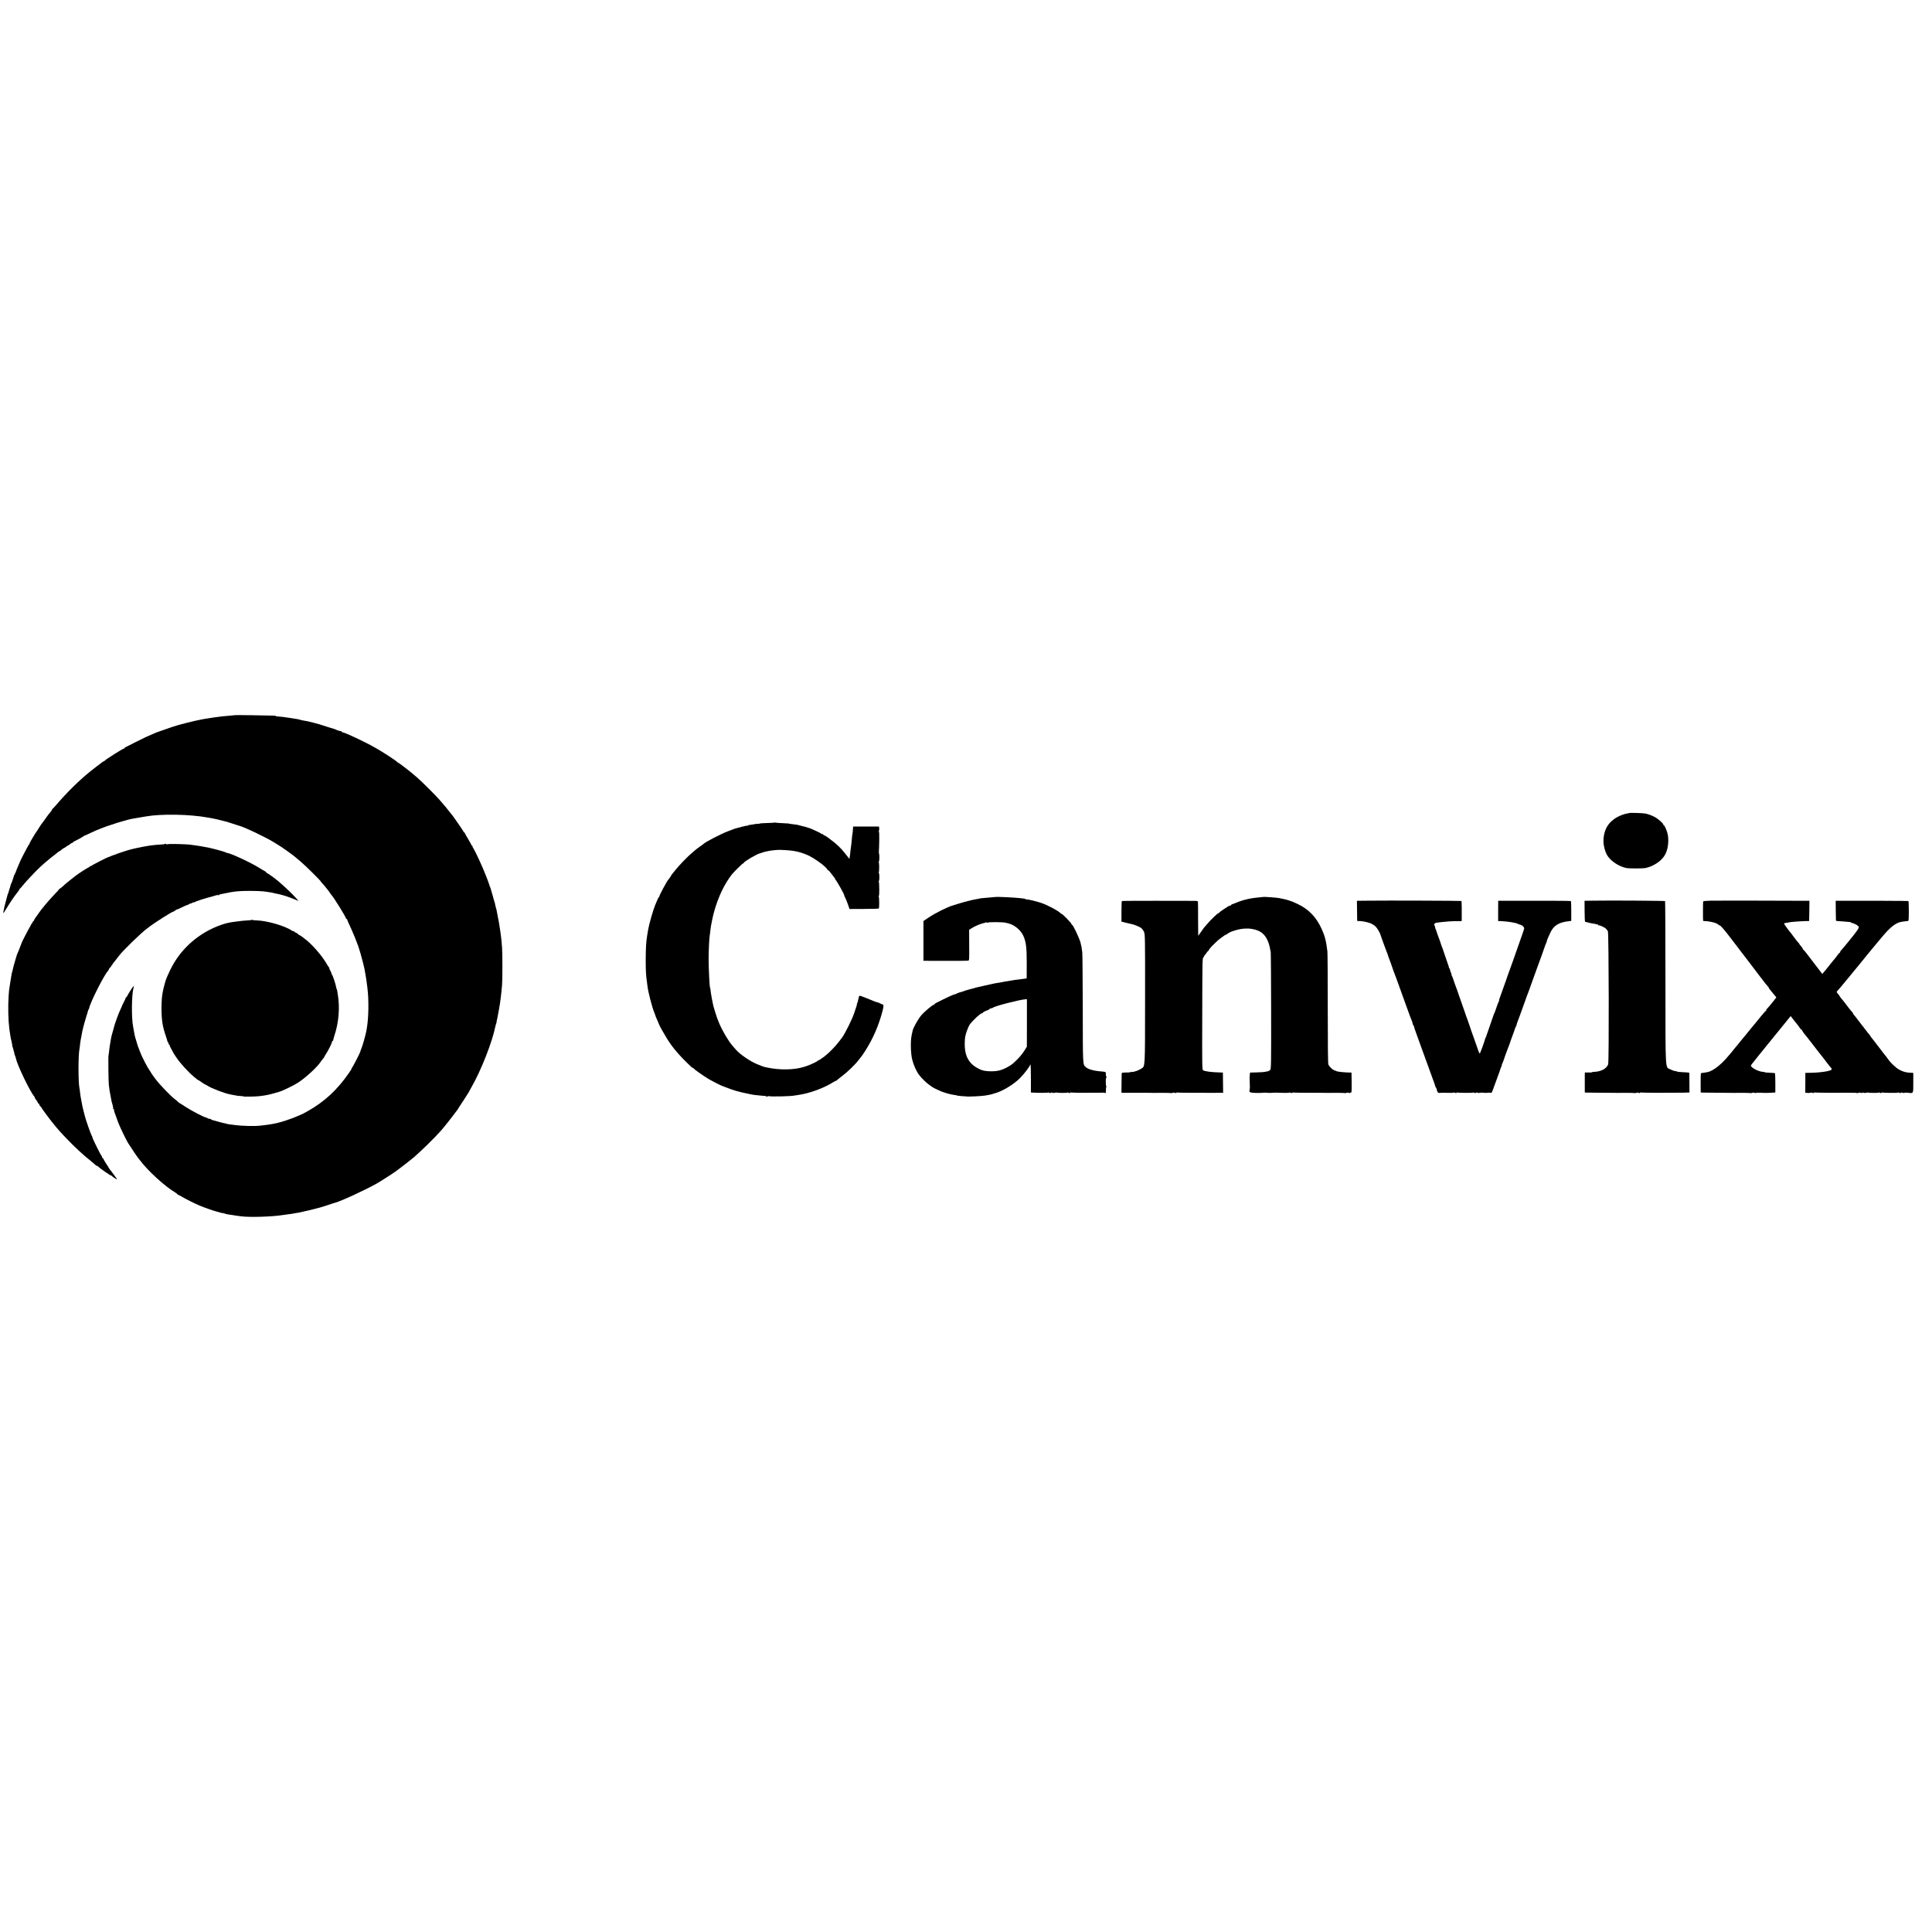 <?xml version="1.0" standalone="no"?>
<!DOCTYPE svg PUBLIC "-//W3C//DTD SVG 20010904//EN"
 "http://www.w3.org/TR/2001/REC-SVG-20010904/DTD/svg10.dtd">
<svg version="1.0" xmlns="http://www.w3.org/2000/svg"
 width="3200pt" height="3200pt" viewBox="0 0 3200 3200"
 preserveAspectRatio="xMidYMid meet">
<g transform="translate(0,3200) scale(0.1,-0.1)"
fill="#000000" stroke="none">
<path d="M3888 20155 c-1 -1 -43 -6 -93 -10 -49 -3 -101 -8 -115 -10 -53 -6
-126 -16 -150 -20 -14 -2 -45 -7 -70 -11 -25 -3 -54 -8 -65 -10 -11 -2 -36 -6
-55 -10 -102 -18 -401 -93 -474 -120 -22 -8 -48 -17 -56 -19 -15 -4 -135 -46
-180 -63 -14 -5 -27 -10 -30 -10 -3 -1 -36 -15 -75 -32 -38 -17 -86 -38 -105
-46 -19 -9 -98 -48 -175 -86 -77 -39 -150 -76 -162 -82 -13 -6 -23 -14 -23
-18 0 -5 -5 -8 -12 -8 -15 0 -301 -181 -311 -197 -4 -7 -13 -13 -18 -13 -6 0
-16 -6 -23 -12 -8 -7 -24 -20 -36 -28 -19 -13 -101 -76 -166 -128 -184 -148
-393 -354 -574 -567 -24 -27 -47 -51 -51 -53 -5 -2 -9 -9 -9 -15 0 -7 -13 -25
-28 -42 -15 -16 -43 -52 -62 -80 -45 -64 -46 -65 -73 -100 -13 -16 -34 -48
-47 -70 -14 -22 -28 -44 -32 -50 -25 -31 -128 -203 -128 -214 0 -5 -6 -16 -13
-23 -11 -12 -151 -280 -148 -285 0 -2 -13 -32 -29 -68 -16 -35 -32 -76 -36
-90 -3 -14 -10 -28 -15 -31 -5 -3 -7 -10 -4 -15 4 -5 1 -9 -4 -9 -6 0 -10 -3
-9 -7 0 -5 -1 -15 -5 -23 -3 -8 -11 -33 -18 -55 -6 -22 -15 -44 -19 -50 -4 -5
-11 -23 -15 -40 -12 -44 -12 -45 -15 -50 -3 -5 -3 -6 -15 -50 -4 -16 -10 -34
-14 -40 -3 -5 -6 -14 -7 -20 -1 -5 -12 -46 -24 -90 -12 -44 -24 -89 -26 -100
-2 -11 -6 -29 -8 -40 -20 -90 -19 -90 39 5 67 110 133 207 184 270 20 24 34
46 33 49 -2 2 1 7 6 10 5 3 32 33 59 66 27 33 75 87 107 120 31 33 74 78 95
100 21 22 60 60 87 85 43 39 68 61 164 141 10 8 31 24 45 35 15 10 41 31 58
46 18 15 36 28 40 28 4 0 20 11 35 25 15 14 31 25 35 25 5 0 23 11 41 25 18
14 36 25 40 25 4 0 16 9 28 20 12 11 28 20 35 20 7 0 13 4 13 9 0 5 8 11 18
14 21 8 140 73 158 88 7 6 19 12 26 13 7 2 49 20 93 42 44 21 82 39 85 39 3 1
19 7 35 14 164 70 493 172 600 186 17 2 41 6 55 9 13 3 42 8 65 11 22 4 54 9
70 12 250 45 725 37 1020 -17 28 -5 64 -11 80 -14 25 -3 103 -22 220 -52 11
-3 25 -6 30 -8 13 -3 146 -46 165 -53 8 -3 20 -7 25 -8 87 -21 458 -197 590
-281 50 -31 102 -64 117 -73 32 -20 186 -131 219 -159 13 -11 58 -48 99 -83
74 -61 344 -329 333 -329 -3 0 3 -8 13 -17 24 -22 144 -171 144 -179 0 -3 6
-12 14 -20 39 -38 246 -372 246 -395 0 -5 5 -9 10 -9 6 0 10 -5 10 -11 0 -7
20 -53 44 -103 38 -80 105 -240 131 -316 1 -3 4 -12 8 -20 15 -40 53 -169 73
-250 2 -8 8 -35 15 -60 15 -61 17 -72 34 -170 13 -78 18 -111 30 -210 26 -203
21 -502 -10 -675 -4 -22 -9 -47 -10 -55 -10 -53 -58 -226 -75 -265 -12 -30
-23 -59 -25 -71 -6 -23 -128 -259 -139 -266 -6 -4 -8 -8 -3 -8 4 0 -14 -30
-40 -67 -196 -284 -407 -480 -688 -638 -38 -22 -72 -40 -75 -41 -3 0 -35 -15
-72 -32 -105 -48 -290 -110 -381 -128 -12 -2 -33 -6 -47 -9 -47 -9 -85 -15
-140 -21 -30 -3 -68 -8 -85 -10 -76 -9 -291 -3 -390 10 -16 2 -55 7 -85 11
-30 3 -57 8 -60 10 -4 2 -22 7 -40 10 -18 3 -65 15 -104 26 -39 12 -81 23 -94
26 -12 3 -25 9 -28 14 -3 5 -16 9 -29 9 -13 0 -27 5 -30 10 -3 6 -13 10 -21
10 -26 0 -251 117 -342 178 -48 31 -91 59 -97 61 -5 2 -17 11 -25 20 -8 9 -33
30 -55 46 -69 51 -248 238 -323 337 -40 53 -72 99 -72 103 0 3 -11 21 -24 38
-14 18 -49 80 -79 138 -45 89 -60 122 -82 179 -1 3 -5 13 -8 23 -4 9 -10 25
-14 35 -3 9 -7 19 -8 22 -1 3 -4 12 -7 20 -3 8 -11 35 -18 60 -7 25 -16 56
-21 70 -4 14 -13 52 -18 85 -6 33 -13 74 -16 90 -29 139 -25 530 5 634 5 19 8
37 5 39 -5 5 -88 -122 -106 -162 -7 -14 -16 -26 -21 -26 -4 0 -7 -3 -6 -7 1
-5 -11 -33 -27 -63 -16 -30 -30 -57 -30 -60 -2 -8 -20 -50 -48 -110 -27 -61
-87 -231 -93 -268 -3 -12 -11 -42 -18 -65 -8 -23 -17 -60 -22 -82 -4 -22 -8
-45 -10 -52 -1 -6 -5 -29 -8 -50 -3 -21 -8 -51 -11 -66 -3 -15 -7 -50 -9 -76
-2 -27 -6 -52 -8 -57 -7 -11 -2 -442 5 -499 9 -72 16 -120 28 -175 6 -30 12
-64 14 -75 1 -11 10 -44 19 -74 8 -29 13 -57 10 -62 -3 -5 0 -9 6 -9 6 0 10
-6 9 -12 -1 -7 0 -20 3 -28 3 -8 16 -44 29 -80 12 -36 27 -76 32 -90 6 -14 11
-27 12 -30 15 -43 131 -283 155 -320 104 -159 156 -237 165 -246 5 -6 21 -26
35 -44 130 -174 415 -434 588 -535 17 -11 32 -23 32 -27 0 -4 4 -8 10 -8 5 0
33 -14 62 -31 71 -42 207 -110 293 -147 68 -29 244 -91 276 -97 8 -2 39 -10
67 -19 29 -8 52 -13 52 -10 0 3 8 1 18 -5 17 -9 80 -21 137 -27 17 -1 30 -3
30 -4 0 -2 6 -3 110 -16 143 -19 520 -7 695 22 19 3 55 8 80 11 59 7 85 11 85
13 0 1 14 3 30 5 17 2 42 6 58 9 15 3 39 9 55 12 78 16 245 57 307 75 86 26
185 58 205 66 8 3 22 7 30 9 80 16 504 210 705 324 61 34 316 199 325 210 3 3
21 17 40 30 30 21 203 155 237 185 122 104 349 326 450 440 56 63 187 228 238
299 11 16 25 33 31 40 6 6 13 16 15 21 2 6 43 70 92 142 48 73 87 134 87 136
0 2 22 42 48 88 160 278 344 746 397 1009 4 19 10 40 13 45 4 6 7 21 8 35 1
14 3 26 4 28 3 3 4 8 15 67 4 28 10 57 12 65 2 8 5 28 8 43 2 16 6 40 9 55 5
25 9 50 21 144 3 18 7 62 11 98 3 36 8 85 10 110 7 70 7 526 0 610 -3 41 -8
98 -10 125 -3 28 -7 64 -10 80 -2 17 -7 50 -10 75 -3 25 -8 56 -11 70 -2 13
-7 42 -10 65 -4 22 -13 72 -21 110 -8 39 -17 82 -19 98 -2 15 -7 31 -9 36 -3
5 -8 26 -12 47 -3 20 -10 49 -16 63 -5 14 -12 36 -14 47 -2 12 -14 53 -25 90
-12 38 -22 74 -23 79 -1 6 -4 15 -7 20 -4 6 -12 28 -18 50 -7 22 -16 49 -21
60 -4 11 -20 52 -35 90 -55 143 -175 401 -206 446 -10 14 -16 29 -12 33 3 3 1
6 -5 6 -7 0 -12 5 -12 10 0 6 -25 51 -55 101 -30 50 -55 94 -55 100 0 5 -4 9
-8 9 -5 0 -13 10 -19 23 -10 21 -180 267 -192 277 -3 3 -22 25 -41 50 -45 59
-61 78 -85 105 -11 13 -40 47 -65 76 -56 67 -308 319 -379 379 -30 25 -63 53
-75 64 -59 51 -236 186 -244 186 -6 0 -12 4 -14 9 -5 14 -231 162 -364 237
-173 98 -504 254 -539 254 -8 0 -15 5 -15 10 0 6 -3 9 -7 8 -9 -2 -82 21 -98
31 -5 3 -12 6 -15 6 -7 1 -212 65 -230 72 -8 3 -21 7 -29 9 -8 1 -51 13 -95
25 -82 22 -94 24 -156 34 -19 3 -48 9 -65 15 -16 5 -48 12 -70 14 -22 3 -67
10 -100 16 -66 11 -167 23 -202 24 -13 1 -23 3 -23 6 0 3 -21 6 -48 7 -87 4
-630 11 -634 8z"/>
<path d="M26988 18534 c-3 -2 -20 -6 -39 -8 -19 -3 -59 -14 -89 -26 -203 -79
-302 -225 -302 -440 1 -64 25 -159 55 -215 55 -100 197 -197 324 -222 47 -10
276 -9 319 0 129 28 257 112 315 207 52 84 72 212 55 335 -8 54 -53 165 -67
165 -5 0 -9 6 -9 13 0 16 -69 80 -125 115 -40 25 -117 56 -171 67 -33 8 -260
15 -266 9z"/>
<path d="M12828 18375 c-2 -2 -58 -5 -126 -7 -67 -2 -122 -6 -122 -9 0 -3 -12
-5 -27 -4 -16 1 -54 -4 -85 -11 -32 -6 -58 -9 -58 -7 0 3 -6 0 -13 -6 -8 -6
-16 -9 -19 -6 -2 2 -47 -7 -99 -21 -52 -14 -98 -27 -104 -28 -5 -2 -21 -7 -35
-13 -14 -6 -52 -20 -84 -32 -111 -41 -385 -183 -406 -211 -3 -3 -26 -21 -52
-38 -25 -18 -52 -38 -60 -44 -7 -7 -34 -30 -61 -51 -77 -62 -233 -223 -297
-306 -14 -18 -33 -41 -42 -52 -10 -10 -18 -21 -18 -24 0 -6 -41 -67 -51 -75
-18 -16 -151 -262 -148 -276 0 -4 -3 -10 -8 -13 -5 -3 -17 -26 -27 -51 -10
-25 -25 -59 -32 -75 -34 -79 -105 -327 -119 -415 -3 -19 -10 -60 -15 -90 -18
-108 -24 -208 -25 -405 0 -179 4 -260 21 -375 2 -19 6 -51 9 -70 12 -99 78
-350 111 -428 9 -20 17 -44 19 -52 2 -8 17 -46 35 -85 17 -38 31 -71 31 -73
-2 -5 74 -139 127 -226 94 -152 210 -287 403 -468 11 -10 23 -18 28 -18 5 0
11 -4 13 -9 4 -12 170 -129 244 -172 53 -32 211 -112 224 -115 3 0 19 -6 35
-13 41 -18 166 -62 185 -66 8 -2 40 -10 70 -19 30 -8 71 -18 90 -21 19 -3 51
-10 70 -15 44 -11 107 -20 185 -26 33 -3 69 -6 80 -7 11 -1 23 -6 27 -12 5 -6
8 -6 8 2 0 7 9 10 23 7 49 -10 360 -3 424 10 11 2 43 8 70 11 180 25 418 112
573 210 22 14 44 25 49 25 5 0 11 3 13 8 2 4 39 34 83 67 84 62 222 195 271
261 16 22 35 46 43 54 8 8 38 51 66 95 134 208 230 430 295 679 19 76 17 100
-8 101 -4 1 -18 7 -32 15 -14 7 -27 13 -30 13 -3 0 -15 3 -28 8 -13 5 -25 9
-28 9 -2 0 -23 8 -47 19 -58 25 -168 68 -194 76 -15 4 -23 1 -26 -12 -5 -17
-20 -82 -22 -93 0 -3 -4 -11 -8 -17 -5 -7 -6 -13 -3 -13 3 0 -4 -26 -15 -57
-11 -32 -22 -65 -24 -73 -2 -8 -4 -16 -5 -17 -2 -2 -3 -6 -5 -10 -21 -75 -152
-339 -197 -398 -5 -5 -28 -37 -53 -69 -65 -85 -167 -189 -240 -244 -6 -4 -27
-19 -47 -34 -20 -16 -41 -28 -46 -28 -6 0 -12 -3 -14 -7 -1 -5 -28 -20 -58
-35 -174 -85 -315 -114 -530 -110 -106 2 -277 28 -335 52 -11 4 -50 20 -87 35
-112 45 -282 162 -348 238 -8 10 -30 35 -48 55 -85 95 -209 313 -257 452 -1 3
-5 12 -8 20 -7 16 -56 175 -62 200 -18 80 -36 179 -41 218 -5 49 -11 87 -14
87 -7 0 -23 313 -23 460 0 151 10 364 19 407 3 13 7 43 9 68 7 64 12 95 30
180 9 41 18 84 21 95 2 11 15 56 28 100 69 223 160 409 276 559 33 43 179 186
189 186 6 0 11 4 11 9 0 19 213 144 264 156 6 1 18 5 26 8 77 31 220 53 320
50 207 -7 301 -25 444 -85 104 -45 298 -184 327 -235 6 -12 15 -21 18 -18 4 2
27 -24 51 -57 25 -34 51 -67 58 -75 7 -7 10 -13 5 -13 -4 0 -3 -4 3 -8 19 -13
159 -262 147 -262 -3 0 1 -10 9 -22 8 -13 29 -64 47 -113 l32 -91 239 1 c131
0 242 3 246 8 9 9 8 183 -1 197 -3 6 -3 10 2 10 9 0 8 213 -1 236 -3 8 -2 14
2 14 4 0 7 29 7 65 0 36 -4 65 -8 65 -5 0 -5 5 -2 11 4 6 7 43 7 84 0 41 -3
78 -7 84 -3 6 -3 11 2 11 4 0 8 29 8 65 0 36 -2 65 -5 65 -3 0 -4 21 -3 47 1
27 2 48 3 48 1 0 2 61 3 137 1 75 -1 134 -5 132 -4 -3 -4 5 0 17 5 12 7 33 4
46 l-4 23 -214 0 -214 0 -1 -22 c-3 -52 -7 -93 -9 -93 -2 0 -7 -44 -14 -126
-2 -31 -8 -76 -12 -100 -3 -24 -8 -62 -10 -84 -1 -22 -3 -40 -4 -40 -1 0 -3
-13 -5 -30 -1 -16 -3 -34 -4 -38 0 -5 -28 27 -60 70 -78 103 -157 178 -297
280 -27 20 -50 34 -66 39 -10 4 -18 11 -18 16 0 5 -4 7 -9 4 -5 -4 -11 -3 -13
2 -3 7 -85 48 -145 73 -13 5 -33 13 -45 19 -28 11 -126 39 -164 46 -15 3 -30
7 -34 9 -4 2 -31 7 -61 10 -54 6 -94 12 -94 15 0 1 -47 3 -105 6 -58 3 -110 6
-117 9 -6 2 -13 2 -15 0z"/>
<path d="M2730 18023 c0 -5 -17 -9 -37 -9 -45 -1 -167 -12 -203 -18 -14 -3
-41 -7 -60 -10 -37 -6 -118 -21 -160 -31 -14 -3 -36 -8 -50 -11 -14 -3 -34 -8
-45 -11 -11 -4 -26 -8 -33 -9 -25 -5 -207 -65 -224 -74 -10 -6 -22 -10 -27
-10 -4 0 -28 -9 -52 -19 -24 -11 -46 -20 -49 -19 -11 0 -270 -133 -275 -142
-4 -6 -11 -8 -16 -5 -5 4 -9 2 -9 -3 0 -5 -8 -12 -17 -16 -19 -6 -163 -98
-210 -134 -88 -68 -112 -87 -149 -118 -23 -18 -58 -49 -79 -69 -22 -19 -43
-35 -47 -35 -4 0 -8 -3 -8 -8 0 -4 -40 -48 -88 -97 -84 -87 -218 -247 -258
-310 -10 -16 -21 -32 -24 -35 -14 -14 -50 -71 -50 -80 0 -5 -4 -10 -10 -10 -5
0 -10 -7 -10 -15 0 -8 -3 -15 -8 -15 -4 0 -13 -15 -21 -32 -8 -18 -17 -35 -20
-38 -7 -6 -132 -247 -132 -255 0 -2 -6 -20 -15 -40 -8 -19 -14 -37 -15 -40 0
-2 -11 -29 -24 -60 -14 -30 -25 -58 -26 -63 -3 -13 -7 -27 -22 -72 -15 -45
-45 -159 -52 -196 -2 -10 -4 -19 -6 -19 -1 0 -3 -9 -5 -20 -1 -11 -10 -63 -19
-115 -9 -52 -18 -111 -20 -130 -2 -19 -4 -35 -5 -35 -1 0 -4 -40 -7 -90 -12
-179 -7 -400 12 -550 11 -84 26 -173 35 -197 5 -16 6 -28 3 -28 -3 0 1 -8 8
-17 8 -9 9 -14 3 -10 -8 4 -7 -7 2 -34 8 -22 16 -50 18 -62 3 -12 5 -23 7 -24
1 -2 2 -11 4 -20 1 -10 7 -30 13 -46 7 -15 14 -38 16 -50 23 -110 234 -549
304 -629 8 -10 12 -18 8 -18 -4 0 4 -13 17 -30 14 -16 28 -39 32 -50 3 -11 11
-20 16 -20 5 0 9 -6 9 -13 0 -8 9 -22 20 -32 11 -10 20 -22 20 -26 0 -9 154
-215 202 -271 13 -15 31 -37 40 -49 57 -73 265 -289 374 -388 100 -91 117
-105 199 -171 44 -36 81 -68 83 -72 2 -5 10 -8 17 -8 7 0 15 -3 17 -7 6 -16
202 -153 217 -153 5 0 11 -3 13 -7 4 -10 88 -65 88 -58 0 6 -110 156 -121 165
-3 3 -9 12 -13 20 -3 8 -25 42 -47 75 -22 33 -42 68 -45 78 -4 9 -10 17 -15
17 -5 0 -9 6 -9 14 0 8 -6 21 -12 28 -17 18 -148 284 -148 301 0 7 -4 17 -8
22 -13 15 -103 269 -117 331 -2 10 -11 44 -19 74 -8 30 -17 67 -20 82 -2 15
-12 63 -20 105 -9 43 -18 101 -20 128 -3 28 -7 59 -10 71 -21 99 -21 547 0
648 3 12 7 44 9 71 3 28 9 73 15 100 5 28 12 64 15 80 4 17 8 39 10 50 7 40
54 211 69 254 9 24 18 55 21 69 2 14 8 28 12 31 4 3 10 15 11 26 16 91 255
564 312 615 3 3 11 17 17 33 7 15 17 27 23 27 5 0 10 7 10 15 0 8 5 15 10 15
6 0 10 5 10 11 0 6 6 16 13 23 6 7 21 25 32 40 11 15 28 37 38 49 10 12 28 35
40 51 56 74 362 371 442 428 5 4 24 18 40 31 86 68 383 257 404 257 5 0 20 9
35 21 14 11 26 18 26 15 0 -3 36 13 79 34 44 22 85 40 91 40 6 0 22 7 35 16
14 9 25 13 25 10 0 -4 11 1 25 10 14 9 25 13 25 9 0 -4 6 -3 13 2 6 6 30 16
52 22 22 7 49 16 60 21 19 8 156 47 193 55 9 2 29 8 44 14 15 6 35 8 43 5 8
-4 15 -2 15 3 0 5 6 10 13 10 6 1 44 8 82 16 156 34 225 41 420 41 88 0 187
-4 220 -8 33 -5 71 -10 85 -12 34 -4 82 -13 99 -20 8 -2 30 -7 50 -10 36 -6
149 -38 186 -54 11 -4 27 -10 35 -13 8 -3 40 -15 70 -27 l55 -22 -25 29 c-75
85 -190 194 -310 297 -55 47 -179 136 -189 136 -6 0 -11 5 -11 10 0 6 -7 13
-17 17 -9 4 -54 30 -100 59 -133 84 -477 244 -523 244 -6 0 -18 4 -28 10 -14
8 -65 24 -147 46 -25 7 -102 26 -120 30 -101 20 -179 34 -225 40 -30 3 -64 8
-75 10 -68 13 -391 21 -402 10 -3 -3 -14 -1 -24 5 -11 5 -19 6 -19 2z"/>
<path d="M16487 17143 c-2 -1 -67 -7 -217 -19 -19 -1 -35 -3 -35 -4 0 -2 -34
-9 -75 -15 -48 -7 -210 -49 -295 -76 -38 -12 -74 -24 -80 -25 -87 -24 -293
-126 -405 -202 l-85 -57 0 -330 0 -329 360 -1 c198 0 369 1 380 3 19 3 20 10
18 257 l-1 253 37 25 c57 38 163 82 221 91 3 1 11 5 18 9 7 5 12 4 12 -2 0 -7
8 -7 25 -1 25 10 254 8 290 -3 11 -3 34 -8 50 -12 96 -24 196 -106 240 -196
49 -101 62 -199 61 -470 l-1 -244 -45 -7 c-25 -3 -71 -9 -103 -13 -32 -3 -68
-9 -80 -11 -12 -3 -51 -9 -87 -15 -36 -5 -72 -11 -80 -14 -8 -2 -33 -7 -55
-10 -23 -3 -52 -8 -65 -10 -14 -3 -45 -10 -70 -15 -25 -5 -85 -19 -135 -30
-49 -12 -99 -23 -110 -25 -11 -2 -20 -4 -20 -5 0 -1 -8 -3 -17 -6 -21 -5 -27
-6 -88 -23 -44 -12 -73 -21 -115 -37 -11 -4 -28 -9 -38 -11 -10 -1 -31 -10
-47 -18 -16 -8 -34 -15 -40 -15 -16 0 -139 -57 -311 -145 -10 -5 -19 -13 -19
-17 0 -5 -4 -8 -10 -8 -21 0 -154 -111 -210 -176 -53 -62 -135 -208 -144 -256
-1 -7 -9 -40 -16 -73 -21 -95 -17 -303 9 -405 24 -95 69 -195 115 -255 52 -67
132 -143 193 -182 15 -9 30 -20 33 -23 5 -5 68 -36 130 -63 51 -23 173 -57
219 -62 23 -2 45 -6 50 -9 5 -4 40 -8 78 -11 37 -2 70 -5 73 -5 23 -7 246 3
315 14 49 7 101 18 115 23 8 3 20 7 25 8 130 30 329 146 440 259 72 73 165
195 165 217 0 7 3 9 8 5 4 -4 7 -110 7 -234 l0 -227 30 -2 c89 -5 246 -5 252
0 3 4 14 2 24 -3 12 -7 20 -7 24 0 4 6 12 7 22 1 9 -5 29 -5 44 -1 15 5 30 6
32 4 7 -7 167 -8 174 -1 3 4 14 2 24 -3 12 -7 20 -7 24 0 4 6 10 8 15 5 6 -4
236 -7 310 -4 8 1 44 0 80 0 36 -1 89 0 118 1 28 2 52 -1 52 -5 0 -5 4 -5 10
-2 5 3 9 25 8 48 -2 23 1 48 5 55 5 6 5 12 0 12 -4 0 -8 29 -8 65 0 36 2 65 5
65 3 0 6 9 6 20 0 11 -3 20 -6 20 -3 0 -5 14 -4 31 2 35 0 36 -81 43 -124 10
-216 37 -253 73 -48 46 -47 13 -48 958 -1 490 -5 913 -8 940 -9 78 -13 95 -30
165 -17 66 -122 290 -137 290 -4 0 -10 8 -14 19 -6 19 -143 161 -156 161 -4 0
-14 6 -22 14 -44 44 -211 133 -322 171 -65 23 -202 56 -237 58 -16 1 -28 4
-28 7 0 3 -8 6 -17 6 -10 1 -40 4 -68 8 -79 10 -402 26 -408 19z m522 -2085
l-1 -393 -30 -50 c-50 -81 -98 -137 -190 -221 -62 -57 -194 -122 -262 -129
-12 -1 -21 -4 -21 -5 0 -1 -31 -3 -70 -4 -71 -2 -144 7 -180 22 -195 81 -276
208 -276 432 0 41 3 93 7 114 9 58 53 176 78 209 57 76 179 187 206 187 5 0
10 3 10 8 0 7 65 39 83 41 4 0 15 7 23 16 9 8 23 15 33 15 9 0 21 4 27 9 30
28 439 133 541 140 l22 1 0 -392z"/>
<path d="M20927 17144 c-1 -1 -36 -5 -77 -8 -143 -12 -275 -44 -385 -92 -22
-10 -47 -19 -55 -20 -8 -2 -16 -8 -18 -13 -2 -6 -10 -11 -18 -11 -8 0 -27 -8
-42 -19 -15 -10 -51 -33 -79 -51 -29 -19 -53 -37 -53 -41 0 -4 -8 -10 -18 -13
-21 -7 -126 -108 -187 -180 -22 -26 -45 -53 -51 -59 -6 -7 -30 -40 -53 -75
-24 -34 -44 -62 -45 -62 -1 0 -2 126 -2 281 1 154 -1 285 -4 290 -5 7 -47 10
-125 8 -11 0 -269 0 -573 1 -304 0 -556 -1 -560 -4 -4 -2 -7 -80 -7 -173 l0
-168 70 -18 c39 -9 82 -20 97 -22 41 -8 127 -43 159 -65 14 -11 35 -39 46 -62
19 -42 20 -70 19 -1113 -1 -1174 2 -1110 -61 -1154 -43 -29 -123 -58 -157 -56
-16 1 -28 -1 -28 -4 0 -3 -31 -6 -70 -5 -44 0 -70 -3 -71 -10 -1 -6 -2 -82 -3
-168 l-1 -158 55 0 c30 -1 127 0 215 0 88 1 185 0 215 -1 30 -1 62 -1 70 -1
51 3 265 1 268 -3 2 -2 14 0 26 5 12 4 29 4 38 -1 11 -6 19 -5 23 1 4 6 10 8
15 5 5 -3 111 -5 237 -5 125 1 253 0 283 -1 30 -1 62 -1 70 0 8 0 50 1 92 1
l77 0 -2 167 -2 168 -60 2 c-131 4 -234 17 -267 35 -17 8 -18 62 -15 934 2
903 2 926 21 940 11 8 16 14 10 14 -5 0 -5 4 1 8 6 4 21 24 35 44 14 21 28 38
33 38 4 0 7 4 7 10 0 10 52 72 84 99 10 9 28 27 40 39 27 31 150 122 164 122
6 0 12 3 14 8 2 6 70 42 88 47 3 1 32 10 65 20 53 16 133 28 175 25 8 0 24 0
35 0 11 0 45 -5 75 -11 169 -34 250 -142 287 -379 3 -19 6 -462 7 -984 1 -873
0 -950 -16 -968 -9 -11 -29 -21 -45 -23 -15 -2 -28 -4 -28 -5 0 -5 -92 -12
-170 -13 l-90 -2 -5 -40 c-3 -22 -3 -82 0 -133 3 -51 2 -101 -1 -110 -15 -43
-2 -51 97 -54 51 -2 103 -1 115 2 12 3 48 3 79 0 31 -3 67 -3 79 0 12 3 76 3
142 0 66 -3 128 -2 137 1 9 4 25 3 34 -2 10 -6 19 -5 23 1 4 6 10 8 15 5 5 -3
111 -5 237 -5 125 1 253 0 283 -1 30 -1 62 -1 70 -1 51 3 265 1 268 -3 2 -2
14 0 26 5 12 4 29 4 38 -1 11 -6 19 -5 23 1 4 6 11 8 16 4 6 -3 8 58 7 163
l-3 168 -55 1 c-83 3 -181 14 -194 22 -6 4 -13 7 -16 8 -39 7 -90 51 -117 100
-8 15 -11 260 -11 920 0 495 -3 925 -6 955 -20 171 -42 257 -96 375 -88 192
-212 322 -389 407 -47 23 -88 42 -91 42 -3 0 -25 8 -50 17 -38 14 -102 30
-180 44 -38 7 -249 22 -253 18z"/>
<path d="M22685 17082 l-210 -2 2 -163 c1 -89 2 -165 2 -168 1 -3 10 -5 22 -4
44 3 146 -16 198 -37 30 -12 70 -38 88 -57 29 -31 73 -107 79 -136 3 -12 81
-231 94 -260 15 -38 35 -90 36 -100 1 -5 12 -35 24 -65 12 -30 24 -62 25 -70
4 -17 62 -174 75 -205 5 -11 23 -60 40 -110 17 -49 38 -108 47 -130 8 -22 37
-101 63 -175 73 -203 108 -299 115 -310 4 -6 9 -22 11 -37 3 -15 11 -34 17
-42 7 -8 11 -17 11 -20 -2 -7 3 -23 26 -86 11 -27 60 -165 110 -305 103 -285
163 -451 191 -525 10 -27 20 -57 21 -65 2 -8 6 -17 10 -20 4 -3 9 -15 12 -25
13 -60 23 -72 59 -66 14 2 51 2 135 0 45 -1 85 1 89 4 3 4 14 2 24 -3 12 -7
20 -7 24 0 4 6 10 8 14 5 12 -7 250 -9 258 -2 3 4 14 2 24 -3 11 -7 20 -7 24
0 3 5 15 6 28 1 12 -5 31 -5 41 -1 11 3 36 4 55 1 20 -4 52 -4 71 -1 19 4 42
3 51 -1 13 -6 20 5 39 59 13 37 45 126 72 197 27 72 50 137 51 145 2 8 9 25
15 38 7 12 10 22 7 22 -3 0 0 10 7 23 6 12 13 27 14 32 4 16 73 208 83 230 5
11 19 47 30 80 11 33 31 92 46 130 30 81 32 87 34 98 0 4 8 21 16 37 8 16 15
32 14 35 -1 6 28 88 42 120 5 11 27 72 49 135 22 63 43 122 47 130 3 8 7 20 9
25 8 26 36 102 44 120 5 11 16 40 24 65 8 25 19 56 25 70 5 14 42 115 81 225
40 110 82 227 95 260 12 33 32 89 44 125 12 36 26 73 31 82 6 10 10 23 10 29
0 11 14 46 55 134 58 128 143 180 324 199 l26 3 0 162 c1 89 -3 165 -7 167 -7
4 -395 6 -1058 4 l-145 0 -1 -168 0 -168 41 0 c42 -1 156 -13 190 -21 11 -2
34 -7 50 -10 17 -2 35 -8 40 -13 6 -4 22 -10 36 -13 42 -10 78 -44 74 -69 -3
-12 -33 -103 -69 -202 -35 -100 -90 -253 -120 -341 -31 -88 -61 -169 -65 -180
-5 -11 -19 -51 -32 -90 -12 -38 -24 -74 -28 -80 -3 -5 -6 -14 -7 -20 -2 -9
-75 -213 -91 -255 -3 -8 -5 -19 -4 -24 1 -4 -2 -13 -7 -20 -5 -6 -22 -49 -37
-96 -16 -47 -31 -89 -35 -95 -4 -5 -10 -19 -13 -30 -3 -11 -31 -92 -62 -180
-31 -88 -57 -164 -59 -170 -1 -5 -5 -16 -9 -22 -5 -7 -10 -21 -12 -30 -11 -48
-80 -233 -86 -233 -6 0 -26 46 -34 80 -1 3 -4 12 -8 20 -3 8 -22 62 -42 120
-20 58 -46 130 -57 160 -11 30 -21 62 -23 70 -2 8 -18 53 -35 100 -18 47 -38
105 -46 130 -12 36 -69 198 -91 260 -4 8 -7 20 -9 25 -4 17 -55 159 -64 180
-5 11 -16 45 -26 75 -9 30 -21 61 -27 68 -5 6 -7 12 -4 12 4 0 -2 20 -13 45
-11 25 -17 45 -13 45 3 0 -1 7 -8 17 -8 9 -13 17 -11 17 2 1 1 8 -2 16 -3 8
-23 69 -46 135 -54 157 -51 149 -52 155 0 3 -4 13 -10 23 -5 10 -11 26 -13 35
-4 19 -42 127 -55 157 -5 11 -14 38 -21 60 -6 22 -14 45 -18 50 -3 6 -7 16 -8
23 -2 6 -4 18 -6 25 -1 6 -6 18 -10 25 -10 15 11 36 38 39 11 1 54 6 95 12 80
9 157 14 258 14 l62 1 1 60 c2 104 -1 269 -5 273 -4 4 -1252 9 -1521 5z"/>
<path d="M26395 17082 l-150 -2 1 -171 c1 -93 4 -172 6 -174 2 -3 15 -7 29 -9
13 -2 24 -5 24 -6 0 -2 30 -8 70 -15 33 -5 67 -12 75 -15 3 -1 8 -2 13 -1 4 0
7 -4 7 -10 0 -5 3 -8 8 -6 11 7 84 -25 115 -49 15 -12 32 -34 39 -50 15 -38
20 -2165 4 -2204 -30 -74 -121 -121 -243 -124 -13 -1 -23 -3 -23 -6 0 -3 -27
-5 -60 -4 l-60 0 -1 -35 c0 -20 0 -94 0 -166 l0 -130 28 -2 c15 -1 114 -2 218
-2 105 0 215 -1 245 -2 30 -1 62 -1 70 -1 51 3 265 1 268 -3 2 -2 14 0 26 5
12 4 29 4 38 -1 11 -6 19 -5 23 1 4 6 10 8 15 5 6 -4 354 -7 470 -4 8 1 44 0
80 0 36 -1 107 0 159 1 l94 3 -1 160 c0 88 -1 162 -1 165 -1 3 -25 7 -53 8
-100 4 -148 9 -155 15 -3 4 -16 7 -28 7 -11 0 -44 11 -72 25 -95 48 -87 -88
-88 1442 0 738 -3 1344 -6 1348 -7 6 -927 12 -1184 7z"/>
<path d="M28340 17082 c-68 -1 -127 -7 -130 -11 -4 -7 -5 -299 -1 -321 1 -4
11 -6 24 -6 89 -2 194 -28 228 -58 11 -9 22 -16 26 -16 12 0 79 -77 168 -194
50 -65 118 -155 153 -200 34 -44 71 -92 81 -106 35 -46 110 -145 119 -155 4
-5 66 -86 136 -180 71 -93 136 -176 144 -182 9 -7 13 -13 9 -13 -6 0 7 -18 38
-54 6 -6 27 -32 48 -59 l39 -47 -33 -43 c-57 -73 -124 -152 -132 -155 -4 -2
-5 -8 -1 -13 3 -5 1 -9 -4 -9 -6 0 -45 -44 -88 -97 -43 -54 -81 -100 -84 -103
-3 -3 -42 -50 -87 -105 -44 -55 -89 -110 -99 -122 -21 -23 -28 -33 -89 -108
-21 -28 -42 -52 -45 -55 -3 -3 -24 -27 -45 -55 -22 -27 -42 -52 -45 -55 -3 -3
-18 -21 -34 -40 -72 -88 -157 -170 -226 -216 -73 -49 -111 -63 -185 -71 -27
-3 -52 -7 -53 -8 -2 -2 -4 -75 -4 -162 l1 -158 28 -2 c15 -1 114 -2 218 -2
105 0 215 -1 245 -2 30 -1 62 -1 70 -1 51 3 265 1 268 -3 2 -2 14 0 26 5 12 4
29 4 38 -1 9 -5 19 -6 21 -2 3 5 40 6 84 3 43 -3 114 -3 158 0 l80 5 0 157 c0
86 -3 159 -5 162 -3 3 -43 6 -88 8 -45 2 -82 5 -82 8 0 3 -16 6 -35 7 -73 6
-195 70 -195 104 0 4 24 36 53 71 28 36 66 82 82 103 17 21 35 43 40 49 9 10
55 67 105 130 8 10 27 33 41 50 14 17 55 67 90 111 36 44 106 131 157 193 l91
113 48 -62 c26 -34 56 -71 66 -83 10 -11 26 -33 35 -48 9 -16 20 -28 24 -28 4
0 14 -12 22 -27 8 -16 25 -40 38 -54 13 -15 34 -41 48 -59 90 -117 244 -316
249 -320 3 -3 33 -41 65 -85 33 -44 66 -85 74 -92 8 -7 12 -19 9 -27 -10 -26
-183 -53 -358 -55 l-77 -1 0 -164 -1 -164 34 -4 c18 -2 42 -1 52 3 10 3 26 3
35 -2 10 -6 19 -5 23 1 4 6 10 8 15 5 6 -4 354 -7 470 -4 17 1 139 0 190 -1
19 -1 36 -3 38 -5 2 -2 14 0 26 5 13 4 29 4 36 0 8 -5 19 -5 25 0 6 5 17 5 24
1 8 -5 26 -5 42 -1 15 5 30 6 32 4 7 -7 167 -8 174 -1 3 4 14 2 24 -3 12 -7
20 -7 24 0 4 6 10 8 14 5 12 -7 250 -9 258 -2 3 4 14 2 24 -3 11 -7 20 -7 24
0 3 6 15 6 30 0 13 -5 26 -6 29 -1 3 4 27 5 53 2 99 -12 93 -22 93 165 l0 164
-32 1 c-85 3 -132 15 -200 51 -53 28 -148 118 -187 177 -8 13 -24 34 -33 45
-16 18 -52 65 -198 256 -14 18 -33 42 -42 53 -10 11 -18 23 -18 26 0 3 -10 17
-22 31 -13 14 -40 48 -60 75 -21 28 -43 57 -50 65 -8 8 -34 42 -58 75 -53 70
-71 93 -87 110 -7 8 -13 18 -13 23 0 6 -4 12 -8 14 -4 2 -37 41 -72 88 -76
100 -72 95 -110 140 -16 19 -30 38 -30 41 0 3 -11 19 -25 35 -26 31 -30 40
-17 46 4 2 91 104 192 228 102 124 189 230 195 237 5 7 15 18 20 25 36 45 190
234 195 238 3 3 29 34 58 70 181 222 259 297 355 338 25 11 96 23 152 26 19 1
20 8 21 164 0 90 -3 165 -7 168 -6 3 -693 6 -1164 4 l-40 0 1 -152 c1 -84 2
-160 3 -169 1 -11 11 -15 34 -15 17 -1 68 -4 112 -8 44 -5 86 -8 93 -9 6 0 12
-4 12 -9 0 -5 4 -7 8 -4 4 2 33 -8 63 -22 37 -19 55 -34 57 -50 2 -16 -37 -72
-144 -204 -81 -101 -151 -184 -156 -186 -4 -2 -8 -10 -8 -18 0 -8 -4 -14 -9
-14 -4 0 -20 -17 -34 -37 -14 -21 -37 -51 -52 -68 -15 -16 -36 -43 -48 -58
-12 -15 -30 -38 -40 -50 -10 -12 -31 -37 -45 -56 -15 -18 -37 -44 -48 -58
l-21 -25 -29 38 c-16 21 -34 45 -41 54 -31 39 -162 211 -198 258 -21 28 -43
52 -47 52 -4 0 -8 6 -8 13 0 7 -13 27 -29 45 -17 17 -28 32 -25 32 3 0 -5 11
-18 24 -13 13 -43 52 -68 86 -25 35 -50 68 -55 74 -26 27 -115 148 -115 157 0
5 6 9 13 10 6 0 19 2 27 4 56 12 85 16 165 21 50 4 117 7 150 8 l60 1 3 168 2
167 -47 0 c-841 4 -1485 4 -1583 2z"/>
<path d="M4167 16763 c-4 -3 -35 -7 -69 -8 -60 -3 -110 -8 -208 -22 -25 -3
-54 -7 -65 -9 -11 -1 -20 -3 -20 -4 0 -1 -13 -4 -30 -6 -16 -3 -63 -16 -104
-30 -376 -129 -684 -400 -851 -749 -41 -86 -57 -122 -65 -145 -1 -3 -4 -12 -8
-20 -7 -19 -34 -118 -41 -150 -3 -14 -7 -36 -10 -49 -14 -63 -20 -148 -21
-271 0 -191 17 -300 70 -455 15 -44 28 -86 28 -92 0 -7 4 -13 9 -13 4 0 8 -9
8 -20 0 -11 5 -20 10 -20 6 0 10 -7 10 -15 0 -8 14 -37 30 -65 17 -28 30 -53
30 -56 0 -3 27 -45 60 -92 59 -87 195 -235 280 -305 25 -20 50 -41 57 -47 7
-5 15 -10 18 -10 3 0 27 -16 54 -35 26 -19 51 -35 55 -35 3 0 24 -11 46 -25
69 -43 273 -122 365 -140 11 -2 34 -7 50 -10 69 -14 92 -17 132 -19 24 0 43
-3 43 -6 0 -7 190 -4 265 4 91 10 168 25 255 51 30 9 62 18 70 20 55 14 251
109 325 158 129 87 311 255 364 337 8 14 26 36 38 50 13 14 23 28 23 32 0 4
13 26 29 50 36 53 101 185 101 204 0 8 5 14 10 14 6 0 9 3 8 8 -1 4 8 36 19
72 75 225 95 471 57 695 -4 22 -8 47 -9 55 0 9 -4 21 -8 27 -4 6 -9 24 -11 40
-5 40 -58 197 -68 201 -4 2 -8 11 -8 19 0 9 -9 31 -21 49 -11 19 -17 34 -13
34 4 0 0 8 -8 18 -8 9 -27 40 -43 67 -70 123 -242 320 -344 395 -19 14 -47 35
-62 48 -15 12 -31 22 -36 22 -6 0 -18 9 -28 20 -10 11 -24 20 -30 20 -7 0 -18
7 -25 15 -7 9 -15 13 -18 11 -3 -3 -17 3 -31 12 -112 77 -407 162 -576 167
-34 1 -66 4 -72 8 -5 4 -13 4 -16 0z"/>
</g>
</svg>
